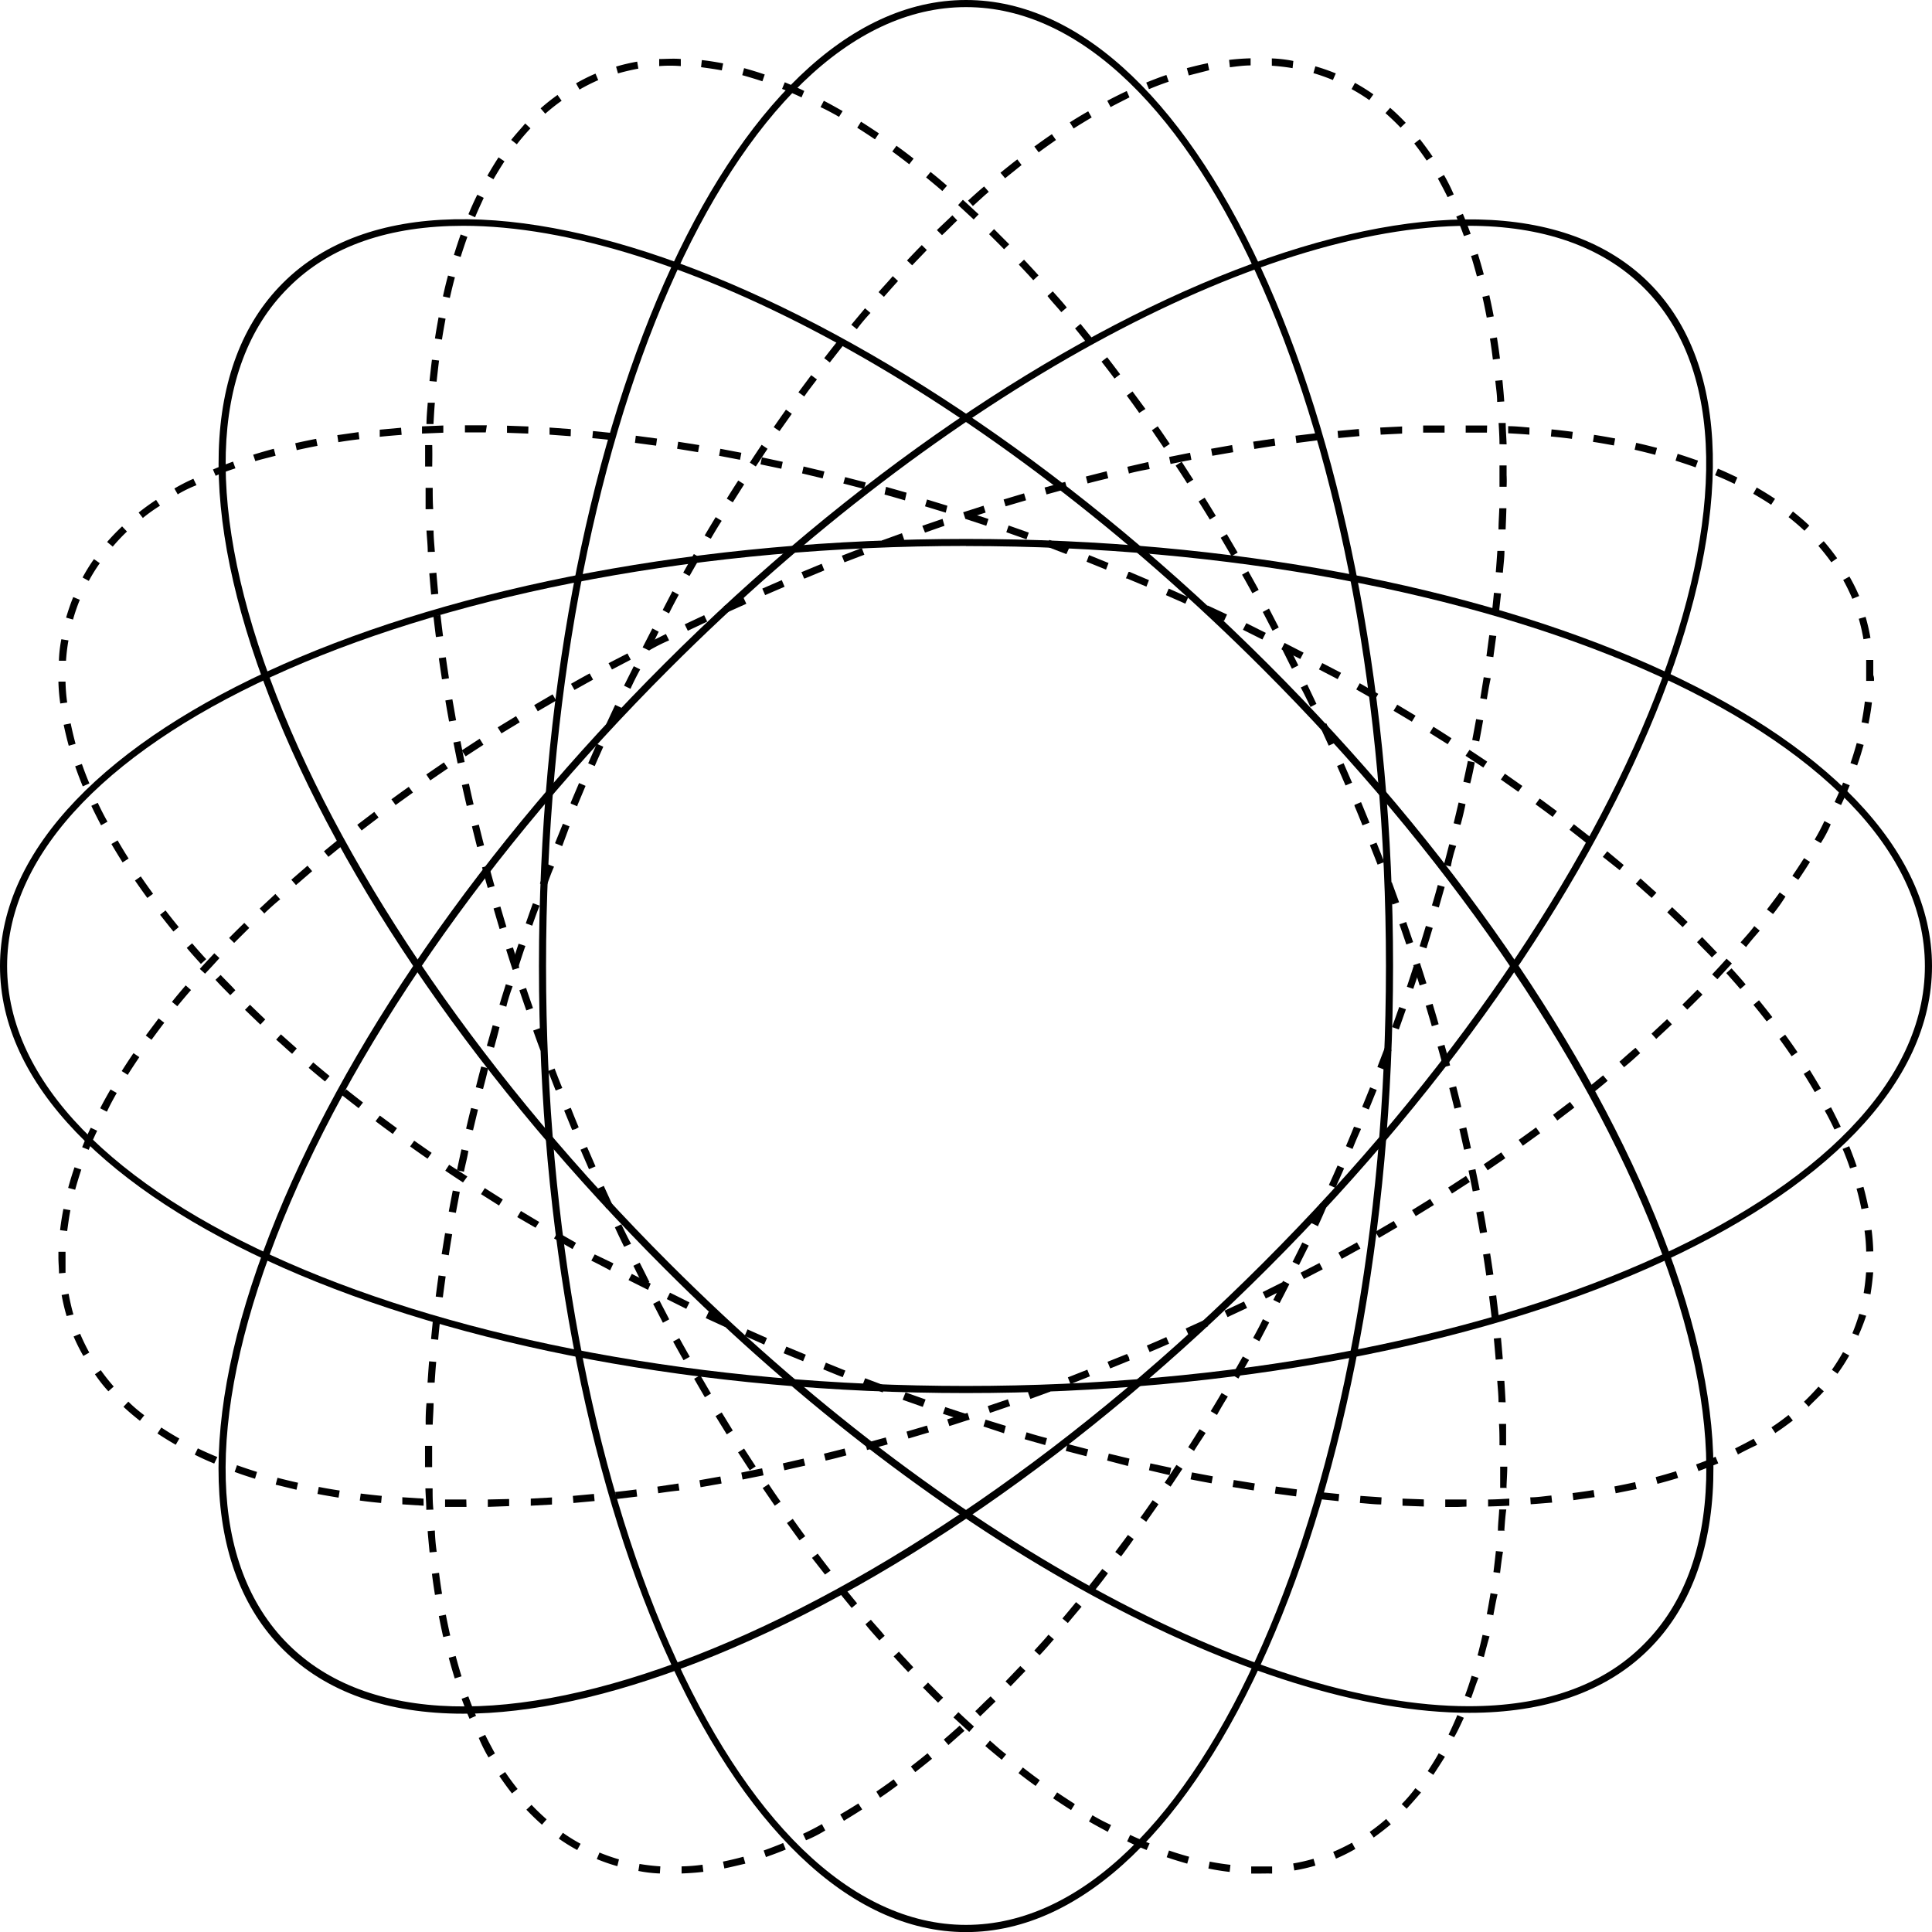 <svg id="a90ea7c2-58da-47b6-8564-c6dae74304a1" data-name="Layer 1" xmlns="http://www.w3.org/2000/svg" viewBox="0 0 198.42 198.43"><defs><style>.a9aa60b2-f216-4dd3-aa50-eaddca517516{fill:#000000;}</style></defs><title>12u</title><g id="a1845dc3-e337-49a3-86a1-0e1f2d8a329b" data-name="items"><path class="a9aa60b2-f216-4dd3-aa50-eaddca517516" d="M47.58,176c-7.81,0-14.12-2.21-18.52-6.61-8.33-8.33-8.81-23.46-1.36-42.62S49.49,86.9,68.2,68.2C106.88,29.52,152.27,12,169.37,29.06s-.46,62.48-39.14,101.17c-18.71,18.7-39.5,33.08-58.56,40.49C62.65,174.23,54.52,176,47.58,176ZM150.84,23.19c-21.52,0-53.62,17-82.12,45.53-18.64,18.63-33,39.34-40.34,58.3s-6.91,33.72,1.2,41.83,23,8.53,41.82,1.19,39.67-21.7,58.31-40.33c38.4-38.4,55.95-83.32,39.14-100.13C164.52,25.25,158.31,23.19,150.84,23.19Z"/><path class="a9aa60b2-f216-4dd3-aa50-eaddca517516" d="M150.92,175.91c-21.79,0-54.09-17-82.72-45.68-18.71-18.71-33.09-39.5-40.5-58.56s-7-34.29,1.36-42.61c17.1-17.1,62.48.46,101.17,39.14,18.7,18.7,33.08,39.5,40.49,58.55s7,34.29-1.36,42.62C164.92,173.81,158.56,175.91,150.92,175.91ZM47.58,23.19c-7.47,0-13.67,2-18,6.39-8.11,8.1-8.53,23-1.2,41.82s21.7,39.67,40.34,58.31c28.5,28.5,60.6,45.52,82.12,45.52,7.48,0,13.67-2,18-6.38,8.11-8.11,8.53-23,1.19-41.83s-21.7-39.67-40.33-58.3C101.21,40.21,69.11,23.19,47.58,23.19Z"/><path class="a9aa60b2-f216-4dd3-aa50-eaddca517516" d="M99.21,143.07C44.51,143.07,0,123.4,0,99.22S44.51,55.35,99.21,55.35h0c54.71,0,99.21,19.68,99.21,43.87S153.92,143.07,99.21,143.07Zm0-87C44.91,56.08.73,75.43.73,99.22s44.18,43.12,98.48,43.12S197.69,123,197.69,99.22,153.51,56.09,99.21,56.08Z"/><path class="a9aa60b2-f216-4dd3-aa50-eaddca517516" d="M99.21,198.43c-24.18,0-43.86-44.51-43.86-99.22S75,0,99.21,0s43.86,44.51,43.86,99.21S123.4,198.43,99.21,198.43Zm0-197.7C75.43.73,56.08,44.91,56.08,99.21s19.35,98.48,43.13,98.48,43.13-44.17,43.13-98.48S123,.73,99.21.73Z"/><path class="a9aa60b2-f216-4dd3-aa50-eaddca517516" d="M70,192.41v-.73a17.45,17.45,0,0,0,2.15-.17l.09.73C71.51,192.33,70.76,192.38,70,192.41Zm-2.23,0a13.74,13.74,0,0,1-2.21-.26l.12-.72c.7.12,1.42.2,2.14.25Zm6.63-.5-.15-.72c.69-.14,1.4-.31,2.1-.5l.2.71c-.69.16-1.41.34-2.11.48Zm-11-.25a19.47,19.47,0,0,1-2.11-.73l.28-.67a19.71,19.71,0,0,0,2,.7Zm15.27-.92-.24-.69c.67-.24,1.35-.5,2-.77l.27.67c-.62.26-1.32.52-2,.76ZM59.28,190a18.51,18.51,0,0,1-1.89-1.17l.42-.6a17.84,17.84,0,0,0,1.82,1.13Zm23.5-1-.31-.66c.65-.3,1.29-.63,1.94-1l.35.65A13.22,13.22,0,0,1,82.78,189Zm-27.12-1.6c-.54-.47-1.08-1-1.6-1.54l.53-.5c.5.53,1,1,1.55,1.49Zm31-.42-.37-.63c.62-.36,1.24-.74,1.86-1.13l.4.61c-.61.4-1.24.78-1.87,1.17Zm3.72-2.36L90,184c.59-.4,1.19-.82,1.78-1.26l.43.59c-.61.46-1.21.89-1.81,1.29Zm-37.8-.43c-.44-.56-.88-1.17-1.3-1.79l.6-.41c.41.61.84,1.19,1.28,1.74ZM94,182l-.45-.58c.57-.44,1.14-.89,1.71-1.36l.46.57C95.11,181.13,94.53,181.59,94,182Zm-43.83-1.51a16.22,16.22,0,0,1-1-2l.66-.32c.32.66.67,1.3,1,1.91Zm47.24-1.27-.48-.56c.54-.47,1.09-.95,1.63-1.44l.49.54-1.68,1.49Zm-49.19-2.7c-.29-.67-.55-1.35-.81-2.05l.69-.25c.25.69.51,1.36.79,2Zm52.45-.25-.51-.53c.53-.5,1-1,1.58-1.52l.51.52Zm3.13-3.08-.53-.51c.51-.52,1-1.05,1.52-1.58l.53.5-1.56,1.62Zm-57.1-.81c-.21-.7-.42-1.4-.61-2.12l.71-.19c.19.71.39,1.41.6,2.09ZM106.77,170l-.54-.49c.48-.54,1-1.08,1.45-1.63l.55.48C107.75,168.93,107.26,169.48,106.77,170Zm-61.25-1.87q-.24-1.06-.45-2.16l.72-.14c.14.73.29,1.44.45,2.14Zm64.15-1.44-.56-.47c.47-.55.93-1.11,1.4-1.68l.57.47Zm-65-2.89c-.11-.71-.22-1.44-.31-2.17l.73-.1c.09.73.19,1.45.31,2.16Zm67.76-.5-.57-.45,1.35-1.72.58.45c-.43.6-.88,1.17-1.34,1.74Zm2.69-3.47-.58-.44c.43-.58.87-1.16,1.3-1.75l.59.43c-.43.61-.85,1.2-1.29,1.78Zm-71-.39c-.07-.72-.14-1.45-.2-2.19l.74-.06a19.62,19.62,0,0,0,.19,2.18Zm73.6-3.15-.6-.43c.43-.59.84-1.18,1.26-1.79l.6.42Zm-73.94-1.23c0-.73-.07-1.46-.09-2.2h.74c0,.73,0,1.46.08,2.18Zm76.44-2.38-.61-.41c.41-.6.81-1.21,1.21-1.82l.62.4Zm-76.57-2v-2.19h.73v2.19Zm79-1.65-.62-.4c.39-.61.78-1.22,1.17-1.85l.62.39c-.4.63-.82,1.24-1.18,1.83Zm-78.2-2.72h-.73a20.31,20.31,0,0,1,.08-2.2h.73c0,.75-.07,1.48-.09,2.2Zm80.52-1-.63-.38c.38-.62.75-1.24,1.12-1.87l.64.37c-.39.62-.76,1.25-1.1,1.87ZM44.64,142h-.73c.05-.72.1-1.45.16-2.19l.73.06C44.74,140.5,44.69,141.23,44.64,142Zm82.55-.42-.63-.37,1.08-1.9.64.36Zm2.15-3.83-.64-.35c.35-.64.7-1.28,1-1.92l.65.34ZM45,137.6l-.73-.08c.07-.72.14-1.45.22-2.18l.73.08C45.14,136.15,45.06,136.88,45,137.6Zm86.42-3.77-.65-.33,1-1.95.65.33C132.09,132.54,131.75,133.19,131.42,133.83Zm-85.94-.58-.73-.09c.09-.72.19-1.45.29-2.17l.73.1C45.67,131.81,45.57,132.53,45.48,133.25Zm87.93-3.33-.66-.32,1-2,.66.32Zm-87.32-1-.73-.12c.12-.71.23-1.44.35-2.16l.73.12c-.13.73-.24,1.45-.35,2.17Zm89.23-3-.66-.32.92-2,.66.31c-.3.74-.61,1.41-.92,2.09Zm-88.51-1.36-.72-.13c.13-.72.27-1.44.41-2.16l.72.14c-.14.78-.28,1.49-.41,2.21ZM137.15,122l-.67-.3c.3-.66.6-1.33.89-2l.67.29C137.75,120.66,137.45,121.32,137.15,122Zm-89.5-1.66-.72-.15c.15-.72.3-1.43.46-2.15l.71.16c-.1.7-.31,1.42-.45,2.13ZM138.91,118l-.68-.29c.28-.65.55-1.31.83-2l.7.22V116C139.46,116.66,139.18,117.31,138.91,118Zm-90.33-1.91-.71-.17q.24-1.07.51-2.13l.71.17Zm92-2.14-.68-.28c.28-.68.55-1.35.81-2l.68.27-.81,2Zm-91-2.11-.71-.18c.18-.71.36-1.42.55-2.13l.71.19c-.13.68-.33,1.39-.51,2.09Zm92.56-2-.68-.26.77-2,.68.26c-.21.62-.46,1.31-.73,2ZM50.71,107.6l-.71-.2.6-2.11.7.2c-.16.7-.36,1.4-.55,2.1Zm92.95-1.87-.69-.25c.25-.69.49-1.38.73-2.06l.69.24ZM52,103.39l-.7-.21c.21-.7.43-1.4.65-2.1l.7.22A18.6,18.6,0,0,0,52,103.39Zm93.18-1.82-.69-.23c.23-.7.46-1.39.68-2.08l.7.23c-.27.69-.49,1.39-.73,2.08ZM53.27,99.22,52.58,99c.22-.69.45-1.39.68-2.08l.7.23C53.72,97.83,53.5,98.52,53.27,99.22ZM146.5,97.4l-.7-.22c.22-.7.43-1.4.64-2.09l.7.21C146.93,96,146.72,96.7,146.5,97.4ZM54.66,95.07,54,94.83c.24-.69.48-1.38.73-2.07l.69.25C55.14,93.7,54.9,94.38,54.66,95.07Zm93.11-1.87-.71-.21q.31-1,.6-2.1l.71.2ZM56.14,91l-.69-.25c.25-.68.51-1.37.77-2l.68.26C56.64,89.59,56.39,90.27,56.14,91ZM149,89l-.71-.19c.19-.7.37-1.41.55-2.11l.71.18A14.31,14.31,0,0,0,149,89ZM57.74,86.9,57,86.6l.81-2,.68.27ZM150,84.72l-.71-.17c.18-.71.34-1.42.51-2.13l.71.17Q150.3,83.66,150,84.72ZM59.3,82.81l-.68-.28v-.11l.85-2,.67.29-.84,2ZM151,80.45l-.71-.16c.16-.72.31-1.43.46-2.14l.71.15C151.34,79,151.18,79.73,151,80.45ZM61.08,78.68l-.67-.29.88-2,.67.3C61.67,77.35,61.37,78,61.08,78.68Zm90.84-2.53L151.2,76c.14-.72.27-1.44.4-2.15l.72.13C152.19,74.71,152.06,75.43,151.92,76.15Zm-89-1.46-.67-.3.93-2,.66.31c-.36.67-.67,1.3-1,2Zm89.83-2.86-.72-.12c.12-.72.23-1.44.35-2.16l.72.11c-.16.72-.28,1.45-.4,2.17Zm-88-1.09-.66-.32,1-2,.66.33c-.37.68-.7,1.33-1,2Zm88.63-3.25-.72-.1c.1-.73.19-1.45.29-2.16l.72.09c-.1.68-.2,1.44-.3,2.17Zm-86.69-.67L66,66.49l1-1.95.65.34Zm87.24-3.68-.73-.08c.09-.73.16-1.46.23-2.18l.73.07-.24,2.19ZM68.71,63l-.65-.35,1-1.93.65.36C69.4,61.66,69.05,62.3,68.71,63Zm2.1-3.84-.64-.35c.36-.64.72-1.28,1.09-1.91l.63.37Zm83.54-.34-.73-.06c.06-.73.11-1.46.16-2.18h.73c0,.72-.1,1.42-.16,2.19ZM73,55.33,72.37,55c.37-.64.75-1.26,1.13-1.89l.62.38C73.74,54.07,73.37,54.7,73,55.33Zm81.63-.95h-.73c0-.73.06-1.46.08-2.18h.73C154.69,52.92,154.66,53.65,154.63,54.38ZM75.26,51.59l-.62-.38c.39-.63.78-1.25,1.18-1.86l.61.39Zm79.5-1.6H154V47.8h.73v1a11.57,11.57,0,0,1,0,1.2ZM77.62,47.91l-.61-.4c.4-.62.81-1.23,1.21-1.83l.61.41ZM154,45.62c0-.73-.05-1.46-.09-2.18h.73c0,.73.07,1.46.09,2.2ZM80.06,44.28l-.6-.41q.63-.91,1.26-1.8l.6.43Zm73.7-3c0-.73-.12-1.45-.19-2.17l.73-.07c.07.72.14,1.45.19,2.19ZM82.6,40.72l-.6-.43,1.31-1.76.59.44C83.46,39.55,83,40.13,82.6,40.72Zm2.62-3.49-.57-.45c.45-.58.9-1.16,1.35-1.72l.57.45Zm68.1-.3q-.13-1.09-.3-2.16l.72-.12c.11.72.22,1.45.31,2.18ZM88,33.81l-.57-.46,1.41-1.69.56.48A19.07,19.07,0,0,0,88,33.81Zm64.69-1.19c-.14-.72-.28-1.43-.44-2.13l.71-.16q.24,1.07.45,2.16ZM90.78,30.49,90.23,30c.48-.55,1-1.1,1.46-1.64l.54.5C91.75,29.39,91.26,29.94,90.78,30.49Zm60.9-2.11c-.19-.71-.39-1.41-.6-2.09l.7-.22c.21.69.42,1.4.61,2.12Zm-58-1.13-.53-.5c.51-.54,1-1.06,1.52-1.58l.52.51Zm56.67-3c-.25-.69-.51-1.37-.79-2l.68-.29c.28.67.55,1.36.8,2.06Zm-53.61-.1-.52-.52c.53-.52,1.06-1,1.59-1.52l.5.53c-.5.47-1,1-1.54,1.49Zm3.17-3-.49-.55c.55-.49,1.1-1,1.65-1.45l.48.55c-.55.46-1.06.95-1.61,1.44Zm48.76-.9c-.32-.66-.67-1.31-1-1.92l.63-.36a18.83,18.83,0,0,1,1,2ZM103.22,18.3l-.47-.56c.58-.47,1.15-.93,1.73-1.37l.44.58-1.67,1.34Zm43.3-1.81c-.41-.61-.84-1.19-1.27-1.75l.57-.45c.45.57.89,1.17,1.31,1.79Zm-39.85-.85-.44-.59c.61-.44,1.2-.87,1.8-1.27l.42.6c-.57.4-1.16.81-1.75,1.25Zm3.59-2.45-.39-.62q.94-.6,1.89-1.14l.36.63c-.58.35-1.2.72-1.83,1.12Zm33.58-.08c-.5-.53-1-1-1.55-1.49l.48-.55a21.12,21.12,0,0,1,1.6,1.54ZM114.06,11l-.34-.65c.66-.35,1.32-.68,2-1L116,10C115.36,10.33,114.71,10.65,114.06,11Zm26.57-.72a19,19,0,0,0-1.82-1.13l.35-.64a20.56,20.56,0,0,1,1.89,1.18ZM118,9.16l-.28-.68c.69-.28,1.38-.55,2.07-.78l.24.69C119.35,8.62,118.66,8.88,118,9.16Zm18.89-.94a19.77,19.77,0,0,0-2-.71l.2-.7a20.08,20.08,0,0,1,2.1.73Zm-14.8-.47-.2-.75c.72-.19,1.45-.37,2.15-.51l.15.72-2.11.54ZM132.75,7c-.71-.12-1.42-.2-2.13-.25V6a13.61,13.61,0,0,1,2.21.26Zm-6.44-.12-.08-.73c.74-.09,1.49-.14,2.21-.16v.73c-.68,0-1.44.1-2.13.19Z"/><path class="a9aa60b2-f216-4dd3-aa50-eaddca517516" d="M149.67,154.77h-1.24V154h2.18v.73Zm3.16-.05V154c.74,0,1.46-.05,2.18-.09v.73C154.3,154.67,153.57,154.7,152.83,154.72Zm-6.6,0-2.19-.08v-.73l2.19.08Zm-4.38-.21c-.73,0-1.46-.1-2.19-.15l.06-.73,2.17.15Zm15.36,0-.05-.73c.73,0,1.46-.12,2.17-.19l.08.73c-.73.05-1.41.12-2.2.17Zm-19.74-.34-2.18-.23.08-.73c.73.09,1.45.16,2.17.23Zm24.12-.1-.09-.73c.73-.09,1.45-.19,2.16-.31l.11.73Zm-28.48-.39-2.18-.29.1-.72,2.17.29Zm32.83-.3-.14-.72c.72-.14,1.43-.28,2.13-.44l.16.71-2.15.43Zm-37.18-.31-2.17-.35.12-.72,2.16.35Zm41.47-.66-.19-.71c.72-.19,1.41-.39,2.09-.6l.22.69c-.69.21-1.35.4-2.12.6Zm-45.8-.07c-.72-.13-1.43-.26-2.16-.41l.15-.71,2.14.4Zm-4.31-.84L118,151l.15-.71,2.14.46Zm54.32-.41-.25-.69c.69-.25,1.37-.51,2-.79l.28.68c-.64.26-1.32.53-2,.78Zm-58.6-.53L113.7,150l.18-.71,2.12.51Zm-4.27-1-2.12-.55.19-.71,2.12.55Zm66.94-.15-.32-.65c.66-.33,1.31-.67,1.91-1l.37.63c-.63.29-1.28.61-2,1Zm-71.17-1-2.11-.6.2-.71q1,.32,2.1.6Zm75-1.21-.41-.61c.61-.4,1.2-.83,1.75-1.27l.45.57c-.55.41-1.13.85-1.78,1.27Zm-79.23,0-2.11-.7.22-.7,2.08.64Zm-4.18-1.31-2.09-.69.24-.69,2.07.68Zm-4.16-1.4-2.07-.73L93,143l2.06.73Zm91,0-.5-.53c.53-.5,1-1,1.49-1.55l.55.48c-.47.53-1,1-1.49,1.51ZM90.65,143l-2.06-.77.26-.68,2.05.77Zm-4.1-1.56c-.67-.26-1.33-.53-2-.81l.27-.68,2,.81Zm102.19-.34-.6-.42a21.34,21.34,0,0,0,1.14-1.82l.64.35a18.55,18.55,0,0,1-1.18,1.84ZM82.48,139.8h0l-2-.82.28-.68,2,.83Zm-4-1.71-2-.89.29-.67,2,.89Zm112.44-.89-.68-.27a19.77,19.77,0,0,0,.71-2l.71.2c-.23.69-.49,1.36-.78,2Zm-116.44-.91-2-.92.31-.67,2,.93Zm-4-1.87-2-1,.33-.66,2,1Zm121.64-1.49-.72-.13c.12-.71.2-1.42.25-2.13h.73c-.06.74-.15,1.49-.27,2.21Zm-125.57-.46-2-1,.34-.64,1.94,1Zm-3.89-2c-.65-.35-1.29-.69-1.93-1l.35-.64,1.92.92Zm129-1.93a17.45,17.45,0,0,0-.17-2.15l.73-.08c.09.74.15,1.48.17,2.21ZM58.8,128.28l-1.9-1.09.37-.63,1.89,1.08ZM55,126.09,53.12,125l.38-.63,1.88,1.13Zm136.17-1.91c-.13-.68-.3-1.39-.5-2.1l.71-.19c.2.72.37,1.45.51,2.15Zm-139.92-.37-1.85-1.17.39-.62,1.85,1.17Zm-3.7-2.37c-.61-.4-1.22-.8-1.82-1.21l.4-.61L48,120.83ZM190,120c-.22-.66-.48-1.35-.76-2l.68-.28c.28.7.54,1.39.77,2.07ZM43.91,119c-.6-.41-1.2-.83-1.79-1.26l.42-.59,1.79,1.25Zm-3.57-2.54c-.6-.43-1.19-.87-1.77-1.31l.44-.58,1.76,1.3ZM188.4,116c-.31-.64-.63-1.29-1-1.94l.65-.34c.34.66.67,1.32,1,2ZM36.83,113.81l-1.73-1.35.46-.58c.56.45,1.14.9,1.72,1.35Zm149.55-1.65c-.36-.62-.74-1.24-1.13-1.87l.62-.39q.58.94,1.14,1.89Zm-153-1.09c-.57-.46-1.13-.93-1.68-1.4l.47-.56c.55.47,1.11.93,1.68,1.4ZM184,108.48c-.4-.6-.82-1.19-1.25-1.78l.59-.44c.44.6.86,1.2,1.27,1.8Zm-154-.25c-.56-.48-1.1-1-1.64-1.46l.49-.54,1.63,1.45Zm-3.26-3-1.58-1.52.51-.52,1.57,1.51Zm154.7-.33c-.44-.56-.89-1.13-1.36-1.7l.57-.47c.47.58.93,1.15,1.37,1.73ZM23.65,102.21c-.52-.53-1-1-1.52-1.58l.53-.5c.49.52,1,1,1.51,1.57Zm155.08-.63c-.47-.55-.95-1.09-1.44-1.64l.54-.49c.5.55,1,1.1,1.45,1.65ZM20.63,99c-.49-.55-1-1.1-1.45-1.65l.55-.47c.47.54.95,1.09,1.45,1.63Zm155.18-.67c-.5-.53-1-1-1.52-1.57l.52-.52q.78.8,1.53,1.59Zm-158-2.66c-.47-.57-.92-1.15-1.37-1.72L17,93.5c.44.57.89,1.14,1.36,1.71Zm155-.45-1.58-1.52.5-.53c.54.51,1.07,1,1.59,1.52Zm-3.18-3L168,90.77l.48-.55c.56.48,1.1,1,1.64,1.46Zm-154.5,0c-.44-.6-.86-1.2-1.27-1.79l.6-.42c.41.6.83,1.19,1.26,1.78Zm151.21-2.85L164.61,88l.46-.57,1.69,1.41Zm-153.75-.8c-.4-.63-.78-1.26-1.15-1.89l.64-.37c.36.62.73,1.24,1.13,1.86Zm150.32-2c-.56-.45-1.14-.9-1.72-1.35l.45-.57L163.37,86ZM10.38,84.76c-.35-.67-.69-1.33-1-2l.66-.31c.31.65.63,1.29,1,1.94Zm149.08-.86c-.58-.44-1.17-.87-1.76-1.3l.43-.59c.6.43,1.18.87,1.77,1.3Zm-3.53-2.58-1.79-1.26.42-.6,1.79,1.26ZM8.5,80.76c-.29-.7-.55-1.39-.78-2.06l.69-.24c.23.66.49,1.34.77,2Zm143.84-1.93-1.83-1.21.41-.61,1.82,1.21ZM7.06,76.59c-.2-.72-.37-1.44-.52-2.15l.72-.15c.14.69.31,1.4.5,2.1Zm141.62-.16-1.85-1.16.39-.63c.62.39,1.24.78,1.85,1.18ZM145,74.12c-.62-.38-1.25-.75-1.88-1.12l.38-.63,1.88,1.13ZM6.19,72.25A18.45,18.45,0,0,1,6,70h.73a17.45,17.45,0,0,0,.17,2.15Zm135-.36-1.9-1.08.36-.64,1.9,1.09Zm-3.81-2.14-1.92-1,.34-.65,1.93,1ZM6.78,67.86H6.05a13.47,13.47,0,0,1,.25-2.21l.73.12A19,19,0,0,0,6.78,67.86Zm126.76-.18-1.94-1,.33-.65,1.95,1Zm-3.89-2-2-1L128,64l2,1Zm-3.94-1.91-2-.92.31-.67,2,.93ZM7.5,63.63l-.71-.2c.21-.71.45-1.42.73-2.11l.68.28A18,18,0,0,0,7.5,63.63ZM121.74,62l-2-.88.29-.67,2,.89Zm-4-1.75-2-.84h-.11l.28-.68H116l2,.85ZM9.12,59.66l-.64-.35q.54-1,1.17-1.89l.6.42A17.84,17.84,0,0,0,9.12,59.66ZM113.59,58.5l-2-.81.26-.68,2,.81Zm-4.07-1.59-2-.77.25-.69,2.06.77Zm-97.94-.77L11,55.66c.48-.55,1-1.09,1.54-1.6l.5.53A19.19,19.19,0,0,0,11.58,56.14Zm93.84-.75-2.07-.73.24-.69,2.07.73ZM101.29,54l-2.08-.69.22-.69,2.09.68Zm-86.6-.78-.45-.58c.56-.45,1.17-.89,1.79-1.3l.4.6a17.71,17.71,0,0,0-1.74,1.24Zm82.44-.57L95,52l.21-.7,2.09.64Zm-4.19-1.26q-1.05-.31-2.1-.6L91,50l2.11.6ZM18.27,50.8l-.36-.63a18.83,18.83,0,0,1,1.95-1l.32.66a12.94,12.94,0,0,0-1.91.93Zm70.46-.59-2.12-.55L86.8,49l2.12.55Zm-4.24-1.08-2.12-.51.16-.71,2.14.51Zm-62.33-.24-.29-.67c.67-.29,1.35-.55,2.06-.81l.25.69a19.47,19.47,0,0,0-2,.75Zm58.08-.75-2.14-.45.15-.72,2.14.46Zm-54-.74L26,46.7c.69-.21,1.4-.42,2.12-.61l.19.71c-.71.2-1.41.35-2.09.56ZM76,47.22l-2.15-.41.13-.72,2.16.41Zm-4.31-.78-2.15-.35.11-.72,2.17.34Zm-41.21-.2-.16-.72c.7-.16,1.42-.31,2.15-.45l.14.72c-.75.14-1.47.29-2.17.45Zm36.9-.47-2.17-.29.09-.73,2.18.29Zm-32.63-.35-.11-.73,2.18-.31.09.73c-.77.09-1.49.19-2.2.31ZM63,45.22c-.73-.08-1.45-.16-2.17-.22l.07-.73,2.18.22Zm-24-.36v-.73l2.19-.2.06.73C40.48,44.72,39.75,44.78,39,44.86Zm19.61-.06-2.17-.16v-.73l2.19.16Zm-15.27-.27v-.74l2.19-.09v.74l-2.15.09Zm10.91,0-2.18-.08v-.73l2.2.08Zm-4.36-.12H47.75v-.73H50Z"/><path class="a9aa60b2-f216-4dd3-aa50-eaddca517516" d="M47.91,154.76h-2.2V154h2.18Zm2.19,0V154l2.19-.05v.73Zm-6.59-.12-2.19-.14v-.73l2.18.14Zm11,0v-.73l2.18-.12v.73Zm4.38-.28-.06-.73,2.17-.2.07.73Zm-19.75,0c-.74-.07-1.47-.15-2.19-.25l.1-.72q1.06.13,2.16.24Zm24.12-.4-.08-.73c.71-.08,1.44-.16,2.17-.26l.09.73Zm-28.49-.15c-.73-.12-1.45-.24-2.17-.38l.14-.72c.71.14,1.42.26,2.15.37Zm32.84-.4-.1-.73,2.16-.32.11.72c-.73.07-1.46.17-2.18.28ZM30.45,153l-2.14-.52.19-.71c.69.18,1.39.35,2.11.51Zm41.5-.26-.12-.72,2.15-.38.13.72Zm4.32-.79-.14-.71,2.14-.44.15.72Zm-50.08-.08c-.72-.22-1.41-.45-2.09-.7l.24-.69c.67.24,1.36.47,2.06.69ZM80.56,151l-.16-.71,2.13-.49.17.72ZM22,150.31c-.69-.28-1.37-.59-2-.91l.32-.65c.64.31,1.3.6,2,.89Zm62.8-.3-.18-.71,2.12-.53.19.7c-.69.19-1.39.37-2.1.53Zm4.25-1.09-.19-.71,2.11-.58.2.71Zm-71-.54c-.65-.37-1.28-.76-1.88-1.16l.4-.61c.59.39,1.21.77,1.85,1.13Zm75.25-.64-.2-.71,2.1-.62.21.7Zm4.2-1.28-.22-.69,2.09-.67.22.7C98.9,146,98.2,146.25,97.5,146.46Zm-83.13-.54c-.59-.46-1.16-.94-1.69-1.44l.5-.53a15.55,15.55,0,0,0,1.64,1.4Zm87.3-.81-.23-.7,2.07-.7.24.69Zm4.15-1.44-.25-.69,2.06-.75.25.69Zm-94.69-.78a14.91,14.91,0,0,1-1.38-1.75l.6-.42a21.31,21.31,0,0,0,1.33,1.68Zm98.81-.74-.27-.69,2-.79.27.68Zm4.08-1.61-.28-.68,2-.8.19.32.09.35-2,.81ZM8.56,139.26a18.65,18.65,0,0,1-1-2l.67-.28a20.21,20.21,0,0,0,.94,1.93Zm109.51-.4-.29-.67c.68-.29,1.35-.57,2-.87l.29.68C119.42,138.29,118.75,138.58,118.07,138.86Zm4-1.75-.3-.67,2-.91.31.67Zm4-1.84-.31-.66,2-.94.32.66ZM6.84,135.16A19.93,19.93,0,0,1,6.33,133l.72-.13c.13.72.29,1.43.49,2.13ZM130,133.36l-.32-.66,2-1,.33.65Zm3.91-2-.34-.65,1.94-1,.34.65ZM6.06,130.78c0-.53-.06-1.07-.06-1.61v-.61h.73v2.16Zm131.74-1.49-.35-.64,1.91-1.06.36.64Zm3.82-2.15-.36-.64,1.88-1.1.38.63ZM6.9,126.43l-.73-.09c.08-.71.2-1.45.34-2.18l.72.13C7.09,125,7,125.73,6.9,126.43Zm138.5-1.53-.38-.62,1.86-1.15.39.62Zm3.72-2.32-.39-.62,1.83-1.19.4.62Zm-141.4-.39L7,122c.19-.7.41-1.41.65-2.12l.7.24C8.12,120.81,7.91,121.51,7.72,122.19Zm145.07-2-.41-.61,1.8-1.23.42.6ZM9.11,118.09l-.67-.27c.27-.67.56-1.35.88-2l.66.31C9.67,116.77,9.38,117.43,9.11,118.09Zm147.29-.42-.43-.6c.6-.42,1.19-.85,1.78-1.28l.43.6Zm3.54-2.59-.44-.59,1.74-1.32.45.58Zm-149-.92-.65-.34c.33-.65.69-1.29,1.06-1.93l.64.36c-.36.64-.71,1.27-1,1.91Zm152.46-1.77-.46-.57c.58-.46,1.14-.92,1.7-1.38l.47.56c-.55.47-1.11.93-1.7,1.39Zm-150.29-2L12.5,110c.39-.61.79-1.23,1.21-1.84l.6.41c-.41.61-.81,1.21-1.19,1.82Zm153.68-.79-.47-.56c.55-.48,1.11-1,1.65-1.43l.48.55c-.53.48-1.09,1-1.65,1.44ZM15.56,106.79l-.59-.44,1.32-1.76.58.45C16.42,105.62,16,106.2,15.56,106.79Zm154.54-.09-.49-.54,1.6-1.49.5.53Zm3.2-3-.52-.52c.53-.51,1-1,1.55-1.54l.52.51c-.51.5-1,1-1.55,1.53Zm-155.08-.35-.56-.46c.45-.56.92-1.12,1.41-1.69l.55.48c-.48.54-.94,1.1-1.4,1.65Zm158.16-2.78-.54-.5c.51-.54,1-1.07,1.48-1.61l.55.49ZM21.06,100l-.54-.49c.48-.54,1-1.08,1.49-1.61l.53.5C22,99,21.55,99.49,21.06,100Zm158.26-2.74-.56-.48c.48-.55,1-1.11,1.41-1.67l.56.47c-.49.57-1,1.14-1.41,1.7ZM24.05,96.84l-.52-.51c.51-.52,1-1,1.56-1.55l.51.52Zm158-3-.58-.44c.45-.59.89-1.17,1.31-1.75l.59.43a18.18,18.18,0,0,1-1.27,1.79Zm-154.88,0-.5-.53,1.61-1.5.5.55C28.23,92.8,27.7,93.29,27.17,93.79Zm3.23-2.94-.48-.55,1.66-1.44.48.56Zm154.29-.54-.61-.41c.42-.61.81-1.21,1.2-1.82l.61.39c-.38.61-.78,1.23-1.2,1.84ZM33.73,88l-.46-.57c.56-.46,1.12-.92,1.7-1.38l.46.57ZM187,86.59l-.63-.37a20.5,20.5,0,0,0,1-1.9l.65.34A12.43,12.43,0,0,1,187,86.59ZM37.14,85.29l-.45-.58,1.75-1.33.44.58Zm151.94-2.61-.66-.31c.31-.66.6-1.33.87-2l.68.28C189.7,81.33,189.4,82,189.08,82.68Zm-148.45,0-.43-.59c.59-.43,1.18-.86,1.78-1.28l.43.59Zm3.56-2.53-.41-.61,1.81-1.24.41.61Zm146.55-1.54-.69-.24c.24-.68.45-1.38.64-2.06l.71.19c-.2.68-.4,1.39-.66,2.09ZM47.82,77.68l-.4-.61,1.84-1.2.39.62Zm3.68-2.36-.39-.62L53,73.55l.38.63Zm140.4-1-.71-.14c.14-.72.25-1.44.33-2.13l.73.09C192.17,72.85,192.05,73.58,191.9,74.32ZM55.23,73.05l-.37-.63,1.89-1.11.37.64ZM59,70.86l-.36-.63c.63-.36,1.27-.72,1.92-1.07l.35.64Zm133.39-.93h-.73v-.65c0-.5,0-1,0-1.5h.73v1.55a1.24,1.24,0,0,1,.07.6ZM62.85,68.76l-.35-.65,1.94-1,.34.64Zm3.87-2-.33-.65,2-1,.33.66c-.72.3-1.35.63-2,1Zm124.66-1.11a18.78,18.78,0,0,0-.48-2.1l.7-.2a20.06,20.06,0,0,1,.5,2.17ZM70.64,64.78l-.32-.66,2-.94.31.66Zm4-1.87-.3-.66,2-.91.31.67Zm115.6-1.41a20.21,20.21,0,0,0-.94-1.93l.64-.36a18.65,18.65,0,0,1,1,2ZM78.58,61.12l-.29-.67,2-.87.29.68Zm4-1.71-.28-.68h.09l2-.83.27.68-2,.83Zm105.5-1.66c-.41-.58-.86-1.14-1.33-1.69l.55-.48c.49.56.95,1.15,1.38,1.75Zm-101.35,0-.27-.68,2.05-.79.26.69Zm4.09-1.55-.26-.69,2.07-.75.24.69c-.65.22-1.34.47-2,.73ZM95,54.7l-.28-.7,2.08-.71L97,54Zm90.32-.19c-.51-.48-1.06-.95-1.63-1.4l.45-.58c.59.47,1.16.95,1.68,1.45Zm-86.17-1.2-.23-.7,2.09-.67.22.7ZM103.28,52l-.21-.7,2.1-.63.21.71Zm78.62-.16c-.59-.39-1.21-.77-1.84-1.13l.36-.64c.65.37,1.28.76,1.88,1.16Zm-74.42-1.06-.2-.71,2.12-.58.19.71Zm70.66-1.08c-.63-.31-1.3-.61-2-.89l.29-.68c.69.29,1.36.6,2,.91Zm-66.44-.05-.18-.71,2.13-.54.17.72C113.12,49.29,112.41,49.46,111.7,49.65Zm4.25-1-.17-.71,2.14-.49.16.72c-.72.13-1.41.27-2.08.44ZM174.14,48c-.67-.24-1.36-.47-2.06-.69l.22-.7c.71.22,1.41.46,2.09.7Zm-53.92-.35-.15-.72,2.15-.43.14.72Zm4.29-.84-.13-.72,2.16-.38.12.73Zm45.48-.1c-.69-.18-1.39-.36-2.11-.52l.16-.71c.73.16,1.44.34,2.14.52Zm-41.17-.62-.12-.73,2.18-.32.1.73-2.16.34Zm36.93-.34c-.71-.13-1.42-.26-2.15-.37l.11-.72c.74.11,1.46.24,2.17.37Zm-32.61-.27-.09-.73,2.18-.26.08.73-2.17.28Zm28.3-.41q-1.06-.14-2.16-.24l.07-.73c.74.07,1.47.16,2.18.25Zm-24-.08-.07-.73,2.19-.2.06.73Zm19.63-.35c-.72-.06-1.45-.1-2.18-.14v-.73c.74,0,1.47.08,2.19.14Zm-15.27,0-.05-.73L144,43.8v.73Zm4.36-.21V43.7h2.2v.73Zm6.55,0h-2.18V43.7h2.2Z"/><path class="a9aa60b2-f216-4dd3-aa50-eaddca517516" d="M129.17,192.42h-.67v-.73h2.15l0,.73C130.21,192.4,129.69,192.42,129.17,192.42Zm-2.88-.17c-.72-.08-1.46-.2-2.19-.35l.14-.71c.71.14,1.43.25,2.13.33Zm6.64-.15-.12-.72a18.61,18.61,0,0,0,2.09-.48l.2.7a18,18,0,0,1-2.17.5Zm-11-.7c-.69-.2-1.41-.41-2.11-.66l.24-.69c.69.24,1.38.45,2.07.64Zm15.27-.54-.28-.67a20.21,20.21,0,0,0,1.93-.94l.35.64a18.28,18.28,0,0,1-2,1ZM117.76,190c-.67-.27-1.34-.57-2-.89l.31-.66c.67.31,1.33.6,2,.87Zm23.34-1.26-.43-.6a19.76,19.76,0,0,0,1.69-1.33l.48.55q-.84.7-1.74,1.35Zm-27.33-.61c-.65-.34-1.29-.69-1.93-1.06l.36-.64a19.44,19.44,0,0,0,1.91,1ZM110,185.9c-.61-.39-1.23-.79-1.84-1.21l.41-.61c.61.42,1.22.81,1.82,1.2Zm34.49-.12-.53-.5a15.44,15.44,0,0,0,1.4-1.63l.58.45c-.52.59-1,1.16-1.5,1.68Zm-38.13-2.36c-.59-.42-1.17-.86-1.76-1.32l.45-.58c.58.45,1.16.89,1.74,1.31Zm40.88-1.12-.61-.4c.39-.59.78-1.21,1.13-1.84l.64.36c-.4.64-.81,1.28-1.21,1.88Zm-44.36-1.57c-.56-.46-1.13-.93-1.69-1.41l.48-.56c.56.48,1.11,1,1.67,1.41Zm46.55-2.27-.66-.32c.31-.63.61-1.3.9-2l.67.28c-.34.72-.64,1.4-1,2Zm-49.89-.59-1.62-1.49.51-.54c.53.51,1.07,1,1.6,1.48Zm-3.2-3c-.52-.51-1-1-1.55-1.55l.52-.52,1.55,1.55Zm54.8-.46-.69-.25c.25-.67.48-1.35.69-2.06l.7.22c-.27.68-.5,1.39-.75,2.07Zm-57.87-2.68c-.5-.53-1-1.06-1.49-1.61l.54-.49c.49.54,1,1.07,1.48,1.6Zm59.18-1.53-.7-.19c.18-.69.35-1.39.51-2.11l.72.16c-.22.71-.39,1.42-.58,2.12Zm-62.14-1.72c-.48-.54-1-1.1-1.43-1.66l.56-.47c.47.56,1,1.11,1.42,1.65Zm63.11-2.58-.72-.13c.14-.71.26-1.42.38-2.15l.72.12c-.17.71-.29,1.43-.43,2.14Zm-65.95-.76c-.46-.56-.93-1.13-1.39-1.71l.58-.46c.45.58.91,1.14,1.37,1.7Zm-2.74-3.43L83.39,160l.59-.44c.44.59.88,1.16,1.33,1.74Zm69.38-.15-.73-.1c.09-.71.17-1.43.25-2.16l.73.07c-.13.72-.21,1.45-.3,2.17Zm-72-3.36-1.29-1.78.6-.43c.42.6.85,1.19,1.28,1.78Zm72.46-1h-.73c0-.72.1-1.45.13-2.18h.73c-.1.69-.15,1.42-.2,2.14Zm-75-2.56-1.24-1.81.61-.41q.61.92,1.23,1.8Zm75.23-1.83h-.73v-2.18h.73c0,.68-.06,1.42-.08,2.14ZM77,151l-1.2-1.84.62-.39,1.19,1.83Zm77-2.57c0-.73,0-1.45-.05-2.19h.73v2.2Zm-79.36-1.12c-.38-.62-.77-1.24-1.15-1.87l.63-.38,1.14,1.86ZM153.9,144c0-.72-.08-1.45-.13-2.18l.73,0c.05.74.09,1.47.13,2.2Zm-81.51-.5c-.37-.63-.74-1.26-1.1-1.9l.63-.36c.37.63.73,1.26,1.1,1.88Zm-2.19-3.8c-.36-.64-.72-1.28-1.07-1.92l.64-.35c.35.64.71,1.27,1.07,1.91Zm83.41-.06c-.06-.72-.12-1.44-.19-2.17l.73-.07c.07.73.13,1.46.19,2.18Zm-85.53-3.79-1-1.94.65-.34c.33.65.68,1.29,1,1.93Zm85.11-.56c-.08-.71-.17-1.44-.26-2.16l.73-.1c.09.73.18,1.46.26,2.18ZM66.05,132c-.33-.65-.66-1.3-1-2l.65-.32c.33.65.66,1.3,1,2Zm86.59-1c-.1-.72-.21-1.44-.32-2.16l.72-.11c.12.72.22,1.45.33,2.17ZM64.1,128.05c-.32-.65-.64-1.31-.95-2l.66-.31c.32.66.63,1.32,1,2Zm87.9-1.39c-.12-.71-.25-1.43-.38-2.15l.72-.13c.14.72.26,1.44.38,2.16Zm-89.75-2.57-.9-2,.66-.3c.3.67.61,1.33.91,2Zm89-1.73c-.14-.71-.28-1.42-.43-2.14l.71-.15c.15.72.3,1.44.44,2.15Zm-90.76-2.28-.87-2,.67-.29.87,2Zm89.87-2-.48-2.13.71-.17c.17.72.33,1.43.48,2.14Zm-91.59-2,.34-.13-.35.1-.82-2,.68-.28c.26.67.53,1.33.81,2l-.32.19Zm90.6-2.22c-.17-.7-.35-1.41-.53-2.12l.71-.18c.18.71.36,1.42.53,2.13ZM57.07,112c-.27-.68-.53-1.37-.79-2l.68-.26c.26.68.52,1.36.79,2Zm91.16-2.39c-.19-.7-.38-1.4-.58-2.11l.7-.2c.2.71.4,1.42.58,2.12ZM55.51,107.9c-.26-.69-.51-1.37-.75-2.06l.69-.25c.24.69.49,1.37.75,2.06Zm91.54-2.5c-.2-.7-.41-1.4-.62-2.1l.7-.21c.21.7.42,1.4.62,2.1Zm-93-1.63c-.24-.69-.48-1.38-.71-2.07l.69-.24c.23.69.47,1.38.71,2.07Zm91.75-2.56c-.21-.69-.44-1.38-.66-2.08l.69-.23c.23.7.45,1.4.67,2.09Zm-93.15-1.6c-.23-.7-.45-1.39-.67-2.09l.7-.22.66,2.09ZM144.43,97c-.23-.69-.47-1.38-.71-2.07l.7-.24.71,2.07ZM51.31,95.41c-.21-.71-.42-1.41-.62-2.11l.7-.2c.2.7.41,1.4.62,2.09ZM143,92.9l-.75-2.05.69-.25.75,2.06ZM50.09,91.19c-.2-.7-.4-1.41-.58-2.11l.7-.19c.19.7.38,1.4.58,2.11Zm91.39-2.39-.79-2,.68-.26.8,2ZM49,87c-.18-.71-.36-1.42-.53-2.13l.71-.18c.17.71.35,1.42.53,2.12Zm90.93-2.23c-.27-.67-.54-1.35-.82-2v-.1l.67-.29.05.11.82,2Zm-92-2c-.17-.71-.33-1.42-.49-2.14l.72-.15c.15.7.31,1.42.48,2.13Zm90.26-2.1-.87-2,.67-.29.87,2ZM47,78.41c-.15-.72-.29-1.44-.43-2.15l.72-.14c.14.71.28,1.42.43,2.14Zm89.46-1.83-.91-2,.66-.3c.31.66.61,1.33.91,2ZM46.12,74.1c-.13-.72-.26-1.44-.38-2.16l.72-.12c.13.71.25,1.43.38,2.15Zm88.47-1.49c-.32-.66-.63-1.32-1-2l.66-.32.95,2Zm-89.2-2.84c-.11-.72-.22-1.45-.32-2.17l.72-.1c.1.72.21,1.44.32,2.16Zm87.29-1.09-1-2,.66-.34c.33.65.66,1.3,1,2ZM44.77,65.43c-.09-.73-.18-1.46-.26-2.18l.73-.09c.08.72.17,1.45.26,2.17Zm85.92-.65-1-1.93.64-.35,1,1.94ZM44.28,61.06c-.07-.73-.13-1.46-.19-2.18l.73-.06c.06.72.12,1.44.19,2.17Zm84.34-.13c-.35-.64-.7-1.28-1.06-1.91l.64-.36c.36.63.71,1.27,1.07,1.92Zm-2.14-3.81-1.11-1.89.63-.37,1.11,1.89Zm-82.55-.43c0-.74-.09-1.47-.13-2.2h.73c0,.72.08,1.45.13,2.18Zm80.32-3.33c-.38-.63-.77-1.25-1.15-1.86l.62-.39c.39.62.77,1.24,1.15,1.87ZM43.71,52.3V50.1h.73c0,.73,0,1.45.05,2.19Zm78.22-2.65c-.39-.62-.79-1.23-1.19-1.83l.62-.4,1.19,1.84ZM44.39,47.91h-.73v-2.2h.73C44.41,46.45,44.4,47.18,44.39,47.91ZM119.53,46l-1.23-1.81.6-.41c.42.59.83,1.2,1.24,1.81Zm-75-2.45H43.8c0-.74.08-1.47.13-2.19h.73c-.06.73-.1,1.46-.14,2.19ZM117,42.41c-.42-.6-.85-1.19-1.28-1.78l.59-.43,1.33,1.8ZM44.84,39.2l-.73-.07c.08-.74.16-1.47.25-2.19l.73.09C45,37.75,44.92,38.47,44.84,39.2Zm69.62-.32c-.44-.59-.88-1.16-1.33-1.74l.58-.45c.45.58.89,1.16,1.33,1.75Zm-2.68-3.45c-.46-.58-.91-1.14-1.37-1.7l.56-.47c.46.57.92,1.13,1.38,1.71Zm-66.39-.55-.72-.12c.11-.73.24-1.45.37-2.17l.72.14C45.63,33.44,45.5,34.15,45.39,34.88ZM109,32.06c-.47-.56-1-1.11-1.42-1.66l.54-.48c.48.54,1,1.1,1.44,1.66ZM46.2,30.6l-.71-.16c.16-.73.33-1.44.52-2.14l.71.18C46.53,29.18,46.36,29.88,46.2,30.6Zm59.92-1.82c-.49-.55-1-1.08-1.49-1.61l.54-.5c.5.53,1,1.07,1.49,1.61ZM47.31,26.39l-.69-.21c.22-.72.45-1.41.69-2.1l.69.25C47.76,25,47.53,25.69,47.31,26.39Zm55.81-.79c-.51-.53-1-1-1.54-1.55l.51-.52,1.56,1.56ZM100,22.54l-1.6-1.48.49-.54c.54.48,1.08,1,1.62,1.49Zm-51.22-.23L48.11,22c.29-.69.59-1.37.91-2l.66.32c-.31.68-.61,1.31-.89,2Zm48-2.69c-.55-.48-1.11-.94-1.67-1.4l.46-.56c.57.45,1.13.92,1.69,1.41Zm-46.1-1.21-.63-.36c.37-.65.76-1.29,1.15-1.89l.61.41C51.43,17.15,51.05,17.77,50.68,18.41Zm42.7-1.54c-.58-.45-1.16-.89-1.74-1.31l.43-.59c.59.42,1.17.86,1.76,1.32Zm-40.3-2.05-.58-.45c.46-.59,1-1.16,1.44-1.69l.54.5C54,13.7,53.52,14.25,53.08,14.82Zm36.78-.51c-.61-.41-1.22-.81-1.82-1.19l.39-.62c.61.38,1.22.79,1.84,1.2ZM86.17,12c-.63-.36-1.27-.71-1.9-1l.34-.65c.64.33,1.28.69,1.93,1.06ZM56,11.68l-.48-.55a21.07,21.07,0,0,1,1.74-1.38l.42.6A19.62,19.62,0,0,0,56,11.68ZM82.32,10c-.66-.31-1.33-.6-2-.87l.28-.68c.67.28,1.34.57,2,.89Zm-22.8-.8-.36-.64a18.65,18.65,0,0,1,2-1l.28.67A19.17,19.17,0,0,0,59.52,9.2ZM78.3,8.35c-.69-.23-1.39-.44-2.07-.63L76.42,7c.7.19,1.41.41,2.12.65ZM63.47,7.54l-.2-.7a20.1,20.1,0,0,1,2.17-.51l.12.72C64.86,7.18,64.16,7.34,63.47,7.54Zm10.66-.31C73.42,7.09,72.7,7,72,6.9l.08-.73c.72.08,1.46.2,2.19.34ZM67.7,6.79V6.06c.73,0,1.47-.07,2.22,0v.73A13.7,13.7,0,0,0,67.7,6.79Z"/></g></svg>